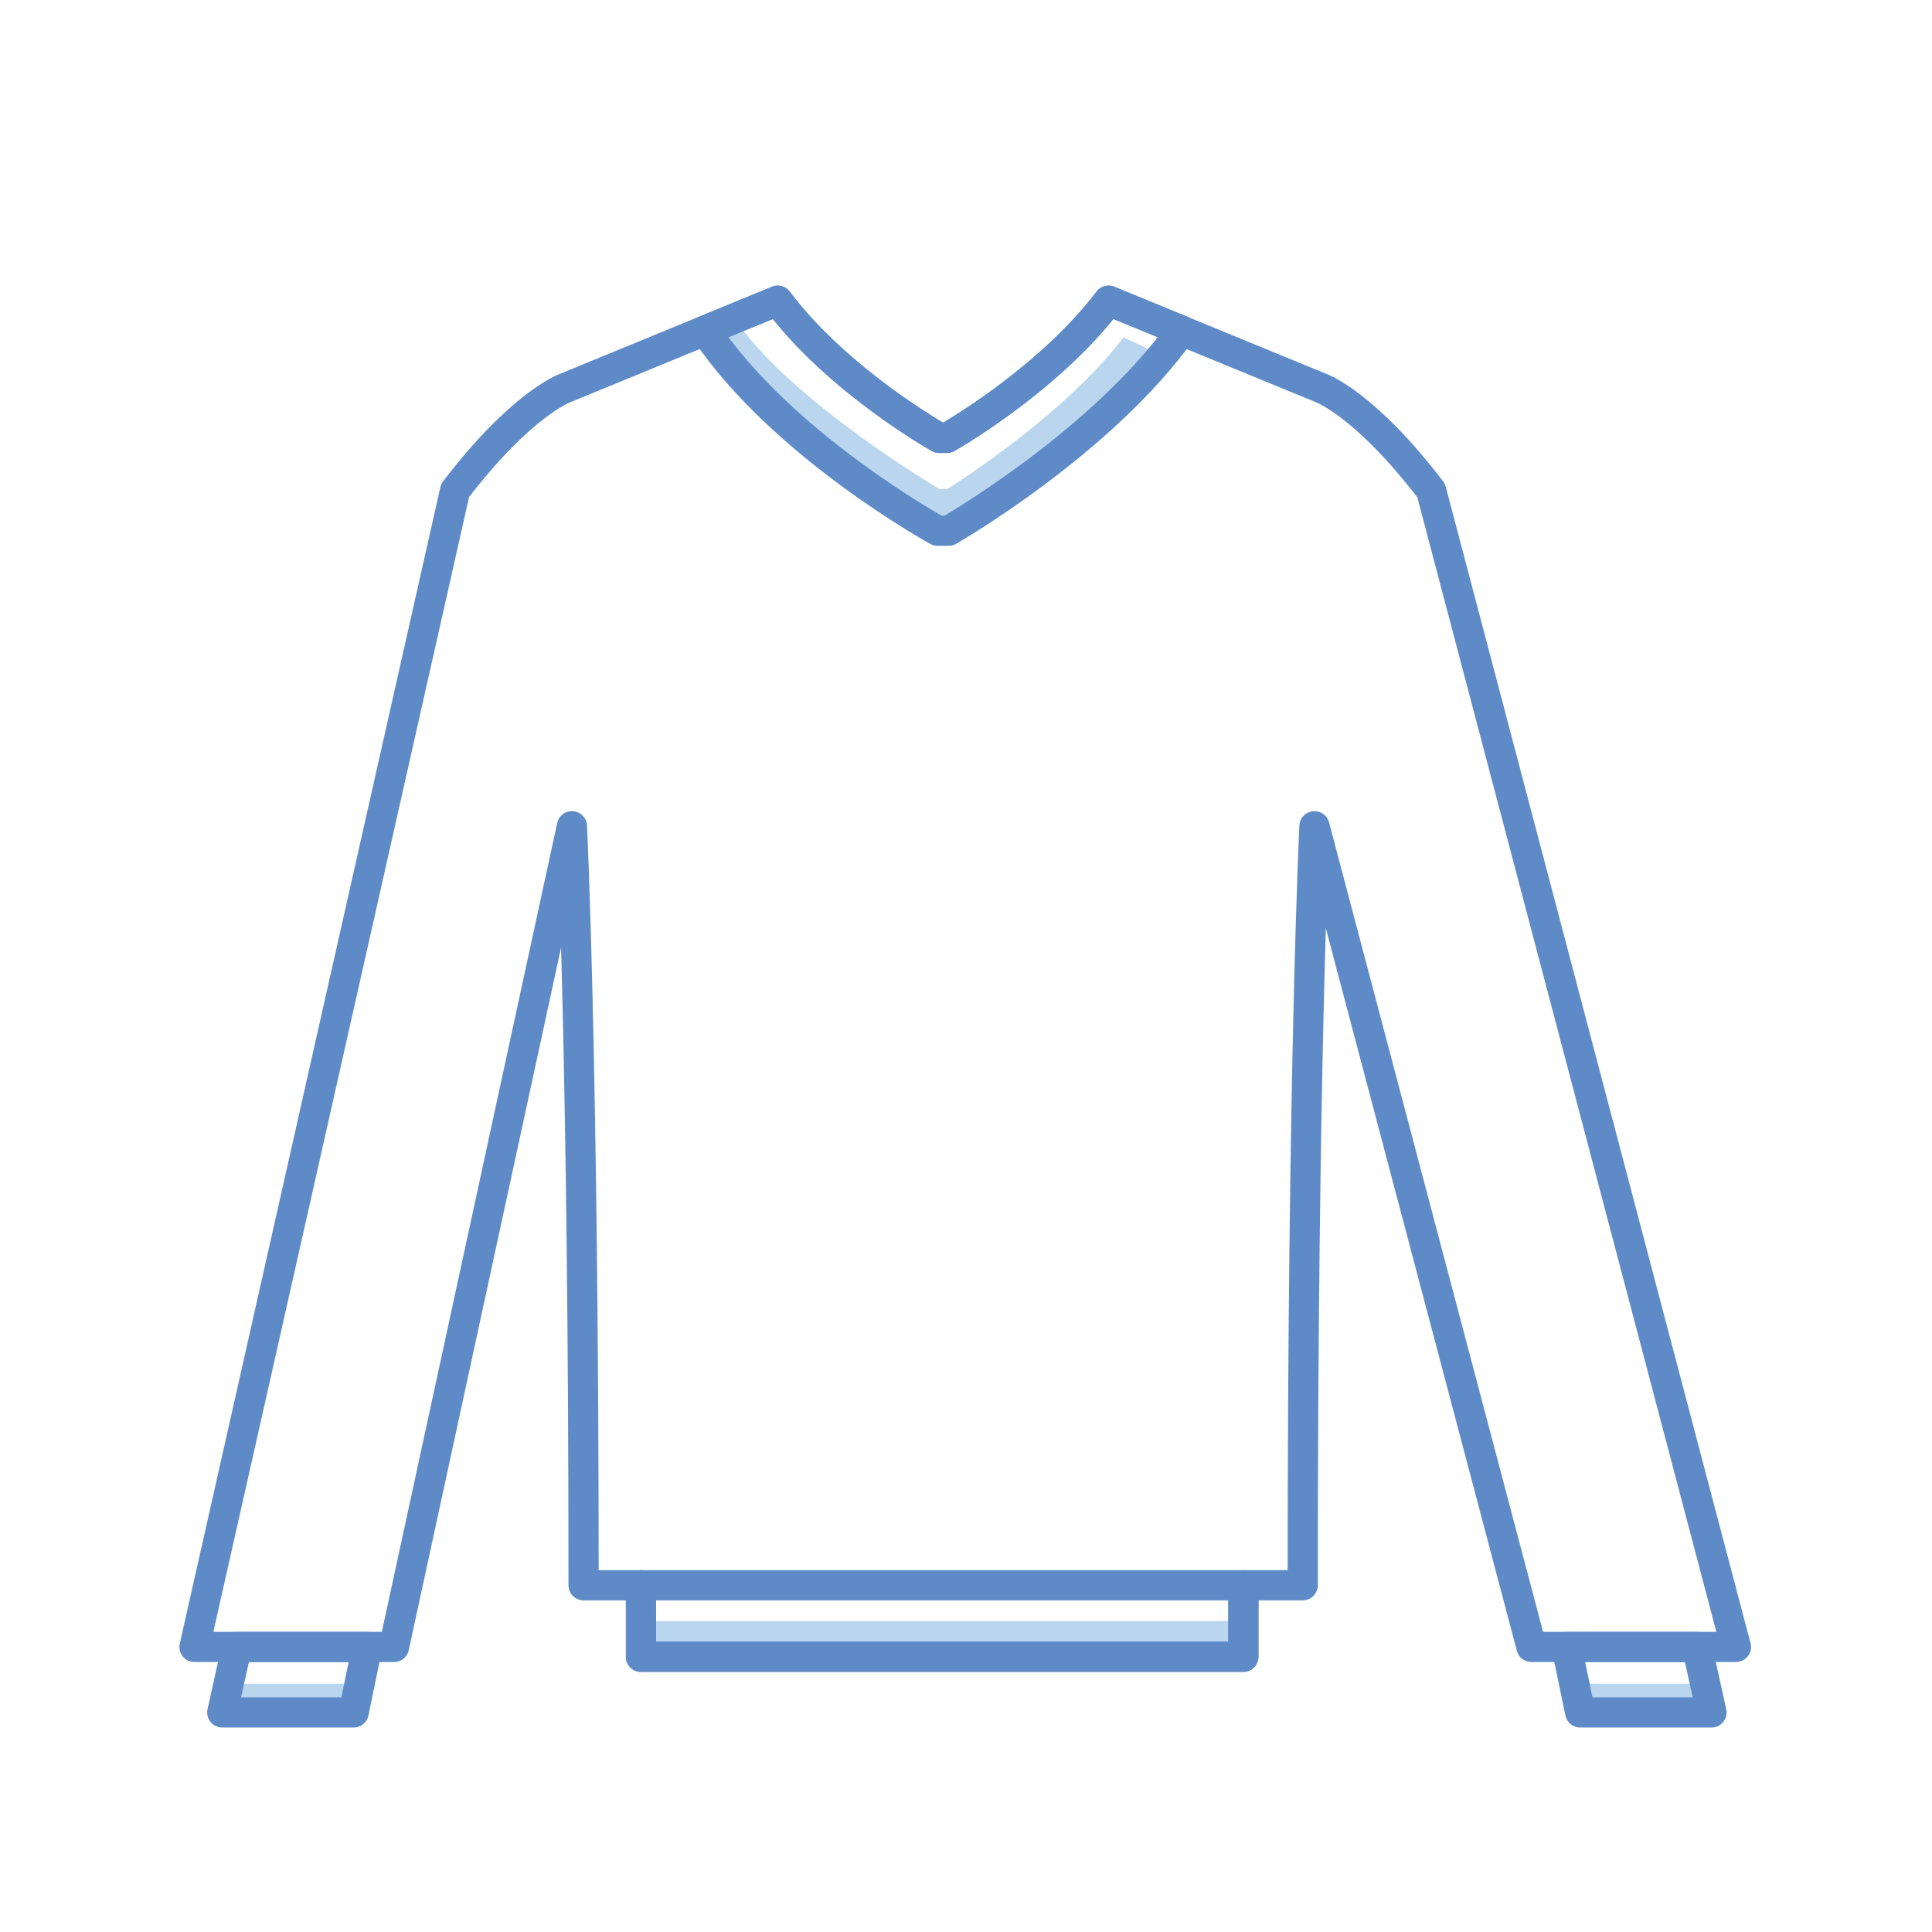 <?xml version="1.0" encoding="utf-8"?>
<!-- Generator: Adobe Illustrator 16.0.0, SVG Export Plug-In . SVG Version: 6.00 Build 0)  -->
<!DOCTYPE svg PUBLIC "-//W3C//DTD SVG 1.1//EN" "http://www.w3.org/Graphics/SVG/1.1/DTD/svg11.dtd">
<svg version="1.1" id="Layer_1" xmlns="http://www.w3.org/2000/svg" xmlns:xlink="http://www.w3.org/1999/xlink" x="0px" y="0px"
	 width="64px" height="64px" viewBox="0 0 64 64" enable-background="new 0 0 64 64" xml:space="preserve">
<g id="Sweater">
	<path fill="#BAD6EE" d="M23.36,11.423l1.168-0.592c1.997,2.664,6.592,5.367,6.592,5.367h0.26c0,0,3.813-2.359,5.837-5.023
		l1.426,0.662c-3.308,3.576-7.21,5.85-7.21,5.85h-0.364C31.067,17.686,26.301,14.95,23.36,11.423z"/>
	<polygon fill="#BAD6EE" points="51.896,55.775 56.217,55.775 56.695,56.727 52.346,56.727 	"/>
	<polygon fill="#BAD6EE" points="12.379,55.775 8.059,55.775 7.579,56.727 11.931,56.727 	"/>
	<rect x="21.233" y="53.699" fill="#BAD6EE" width="19.955" height="1.185"/>
	<g>
		<g>
			<path fill="none" stroke="#5E8BC7" stroke-linecap="round" stroke-linejoin="round" stroke-miterlimit="10" d="M43.154,52.514
				c0-17.31,0.389-25.144,0.389-25.144l7.188,27.187h6.774L47.409,16.25c-2.177-2.855-3.625-3.387-3.625-3.387l-7.062-2.902
				c-2.021,2.664-5.351,4.544-5.351,4.544h-0.26c0,0-3.354-1.88-5.35-4.544L18.7,12.863c0,0-1.448,0.531-3.625,3.387L6.443,54.557
				h6.609l5.894-27.187c0,0,0.386,7.834,0.386,25.144h1.901v2.369h19.955v-2.369H43.154z"/>
		</g>
		<path fill="none" stroke="#5E8BC7" stroke-linecap="round" stroke-linejoin="round" stroke-miterlimit="10" d="M23.36,10.949
			l2.403-0.988c1.996,2.664,5.35,4.544,5.35,4.544h0.26c0,0,3.328-1.88,5.352-4.544l2.416,0.993
			c-2.668,3.735-7.716,6.627-7.716,6.627h-0.364C31.061,17.581,25.93,14.771,23.36,10.949z"/>
		<polygon fill="none" stroke="#5E8BC7" stroke-linecap="round" stroke-linejoin="round" stroke-miterlimit="10" points="
			12.163,54.557 7.844,54.557 7.363,56.727 11.715,56.727 		"/>
		<polygon fill="none" stroke="#5E8BC7" stroke-linecap="round" stroke-linejoin="round" stroke-miterlimit="10" points="
			51.896,54.557 56.217,54.557 56.695,56.727 52.346,56.727 		"/>
		
			<rect x="21.233" y="52.514" fill="none" stroke="#5E8BC7" stroke-linecap="round" stroke-linejoin="round" stroke-miterlimit="10" width="19.955" height="2.369"/>
	</g>
</g>
</svg>
